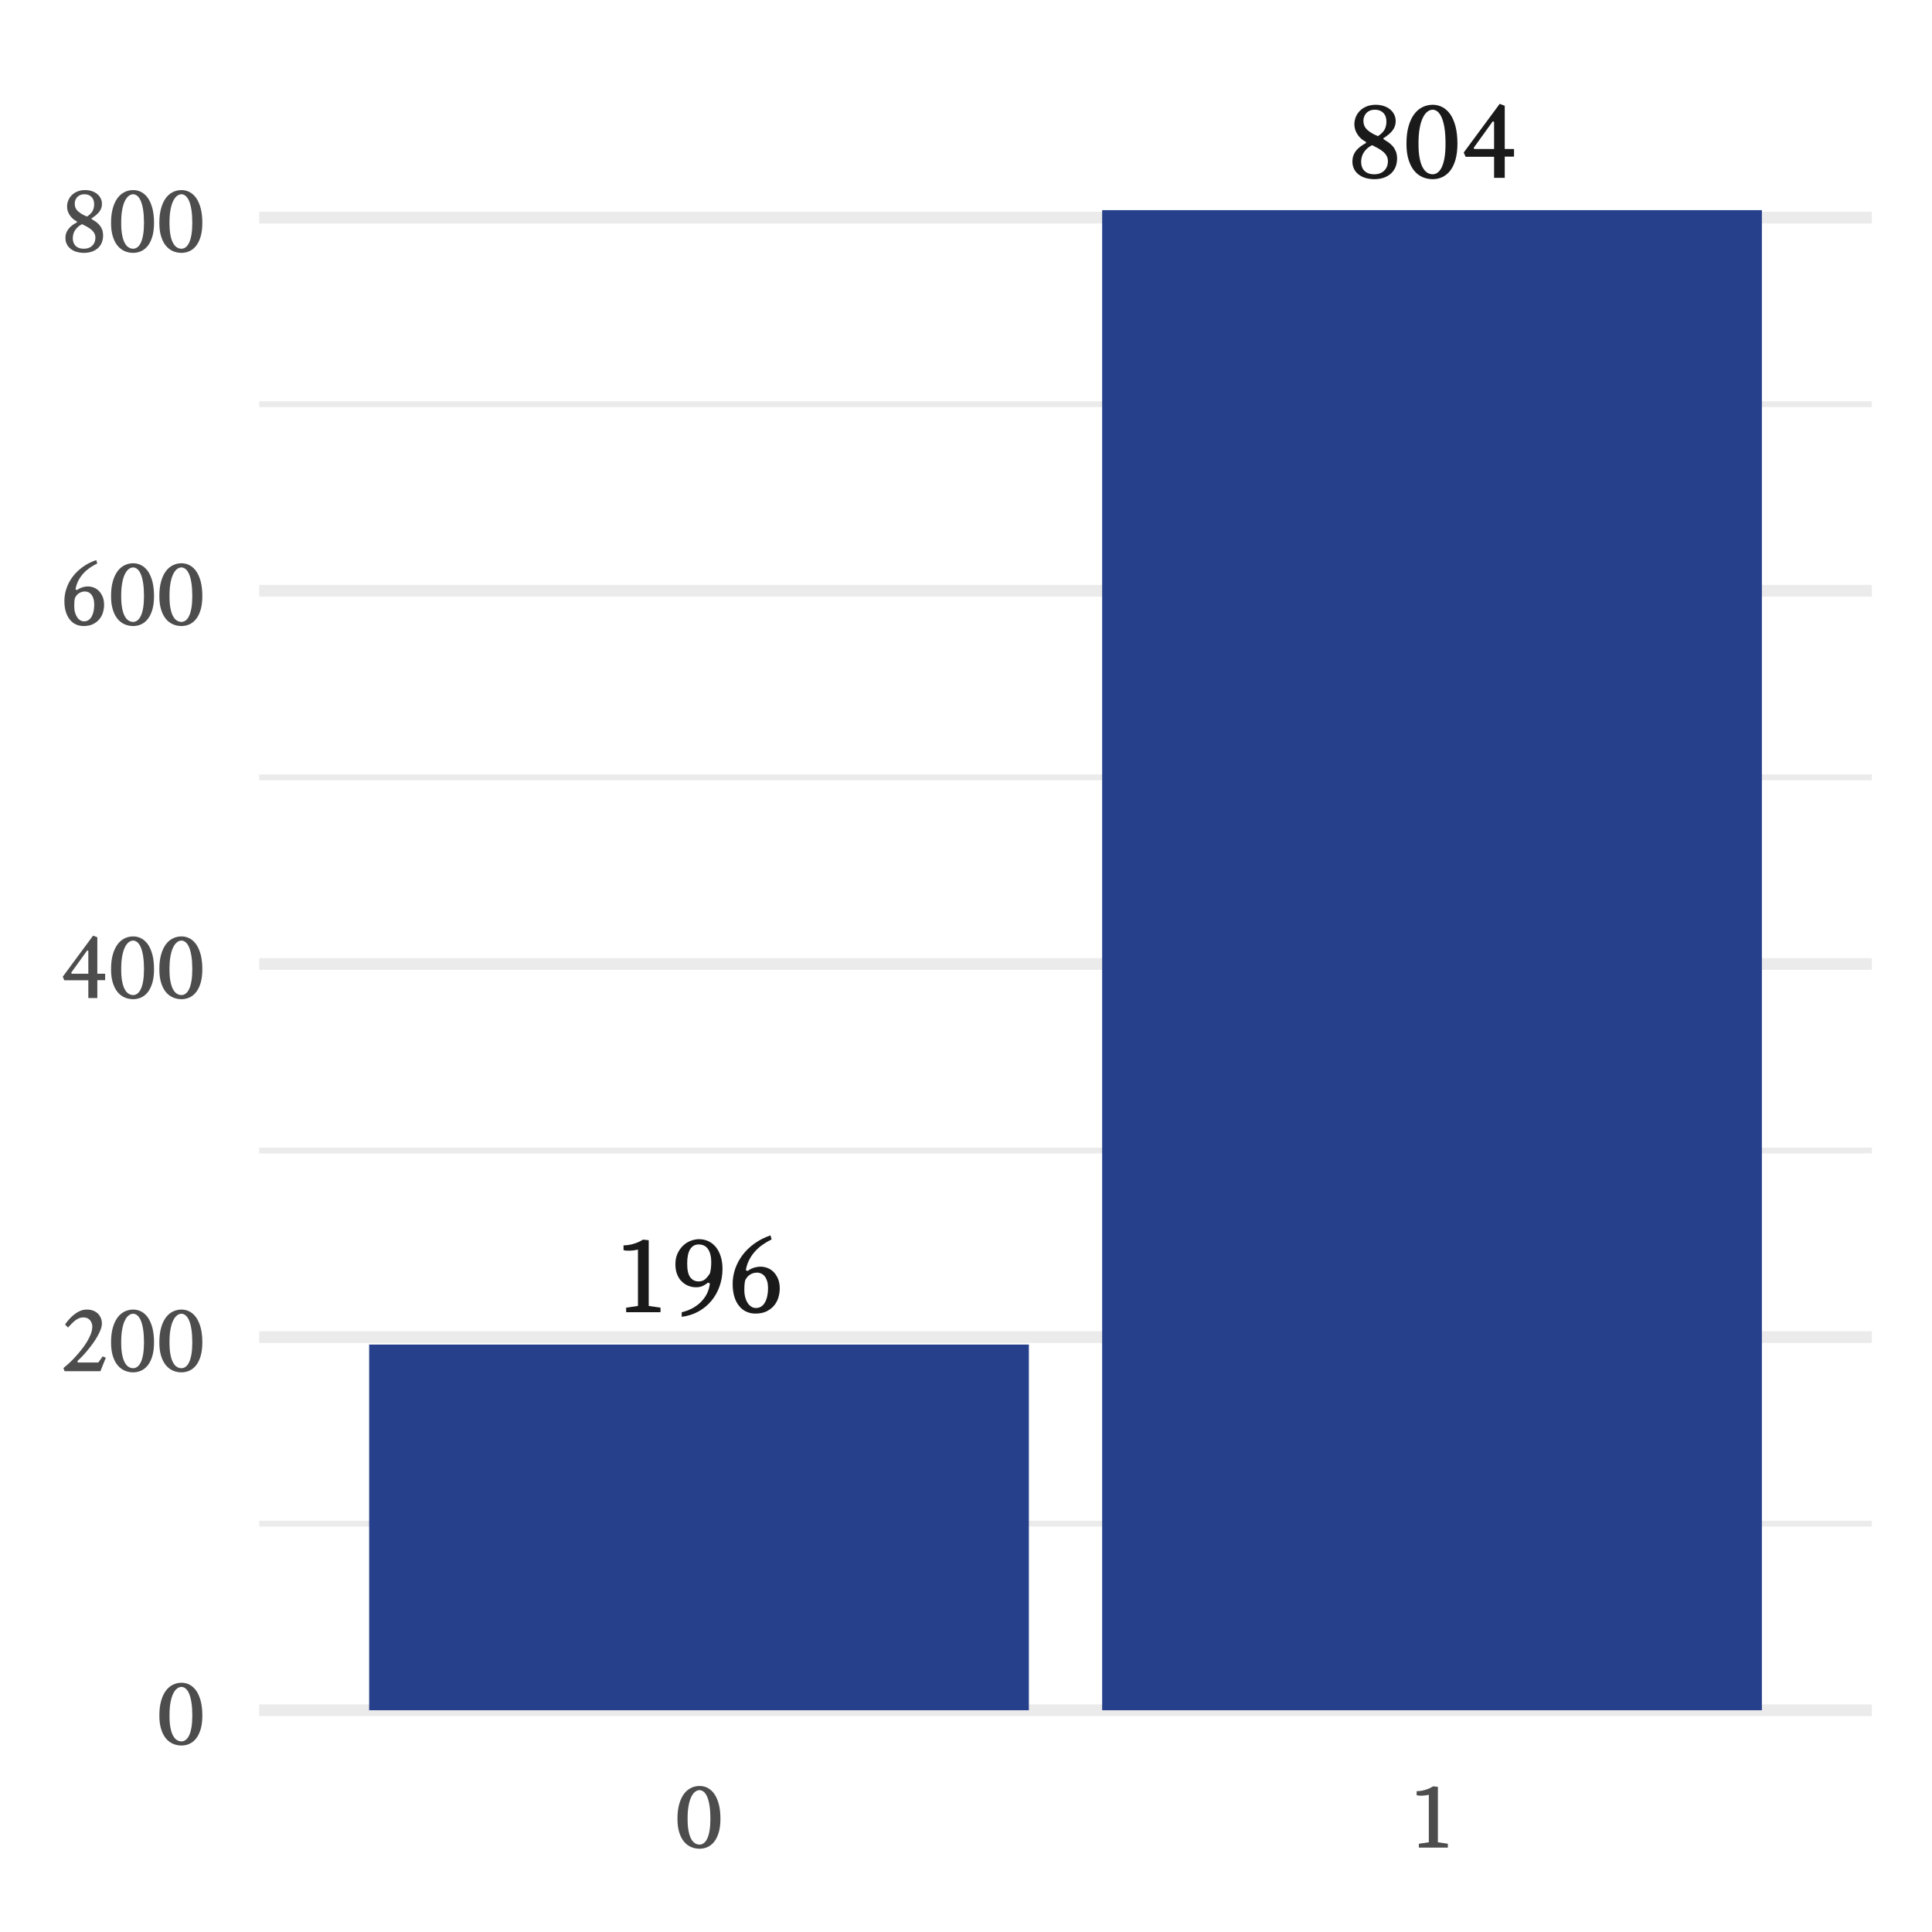 <?xml version="1.0" encoding="UTF-8"?>
<svg xmlns="http://www.w3.org/2000/svg" xmlns:xlink="http://www.w3.org/1999/xlink" width="288pt" height="288pt" viewBox="0 0 288 288" version="1.1">
<defs>
<g>
<symbol overflow="visible" id="glyph0-0">
<path style="stroke:none;" d="M 0.34 -11.949 L 8.879 -11.949 L 8.879 0 L 0.34 0 Z M 1.195 -0.855 L 8.023 -0.855 L 8.023 -11.098 L 1.195 -11.098 Z M 3.227 -2.355 C 3.223 -2.57 3.297 -2.75 3.449 -2.902 C 3.594 -3.047 3.777 -3.121 3.996 -3.125 C 4.211 -3.121 4.391 -3.047 4.539 -2.902 C 4.684 -2.75 4.758 -2.57 4.762 -2.355 C 4.758 -2.129 4.684 -1.941 4.539 -1.801 C 4.391 -1.652 4.211 -1.582 3.996 -1.586 C 3.777 -1.582 3.594 -1.652 3.449 -1.801 C 3.297 -1.941 3.223 -2.129 3.227 -2.355 Z M 3.738 -6.605 C 4.488 -6.512 5.035 -6.617 5.387 -6.922 C 5.73 -7.219 5.906 -7.609 5.906 -8.094 C 5.906 -8.453 5.789 -8.742 5.555 -8.953 C 5.32 -9.164 4.965 -9.27 4.488 -9.27 C 4.043 -9.27 3.738 -9.328 3.574 -9.449 C 3.41 -9.566 3.328 -9.711 3.328 -9.883 C 3.328 -10.051 3.391 -10.195 3.516 -10.32 C 3.641 -10.438 3.828 -10.5 4.082 -10.5 C 4.328 -10.5 4.594 -10.434 4.883 -10.301 C 5.164 -10.168 5.422 -9.98 5.648 -9.738 C 5.875 -9.492 6.066 -9.191 6.223 -8.84 C 6.375 -8.484 6.449 -8.094 6.453 -7.664 C 6.449 -7.254 6.383 -6.906 6.254 -6.621 C 6.121 -6.336 5.949 -6.105 5.734 -5.93 C 5.516 -5.754 5.277 -5.629 5.016 -5.555 C 4.754 -5.48 4.496 -5.453 4.25 -5.48 L 4.25 -4.098 L 3.738 -4.098 Z M 3.738 -6.605 "/>
</symbol>
<symbol overflow="visible" id="glyph0-1">
<path style="stroke:none;" d="M 1.555 -9.969 C 2.086 -9.977 2.598 -10.059 3.09 -10.207 C 3.574 -10.355 4.031 -10.559 4.457 -10.824 L 5.309 -10.738 L 5.309 -0.938 L 7.066 -0.684 L 7.066 0 L 1.945 0 L 1.945 -0.684 L 3.703 -0.938 L 3.703 -9.34 C 3.316 -9.246 2.926 -9.191 2.535 -9.176 C 2.141 -9.16 1.812 -9.184 1.555 -9.254 Z M 1.555 -9.969 "/>
</symbol>
<symbol overflow="visible" id="glyph0-2">
<path style="stroke:none;" d="M 5.617 -4.422 C 5.398 -4.238 5.145 -4.074 4.855 -3.934 C 4.562 -3.789 4.219 -3.719 3.824 -3.723 C 3.422 -3.719 3.039 -3.793 2.68 -3.941 C 2.312 -4.086 1.984 -4.301 1.695 -4.59 C 1.402 -4.871 1.172 -5.23 1.004 -5.66 C 0.832 -6.086 0.75 -6.582 0.75 -7.152 C 0.75 -7.766 0.855 -8.305 1.074 -8.766 C 1.285 -9.227 1.562 -9.613 1.902 -9.934 C 2.234 -10.25 2.613 -10.492 3.039 -10.652 C 3.457 -10.809 3.871 -10.887 4.285 -10.891 C 4.793 -10.887 5.262 -10.785 5.691 -10.582 C 6.113 -10.379 6.48 -10.086 6.793 -9.703 C 7.098 -9.32 7.34 -8.852 7.512 -8.305 C 7.684 -7.75 7.77 -7.133 7.77 -6.453 C 7.77 -5.551 7.625 -4.695 7.34 -3.883 C 7.055 -3.066 6.648 -2.34 6.121 -1.707 C 5.59 -1.066 4.949 -0.539 4.199 -0.117 C 3.445 0.301 2.609 0.566 1.691 0.684 L 1.691 0 C 2.199 -0.113 2.691 -0.293 3.172 -0.539 C 3.648 -0.781 4.078 -1.082 4.461 -1.441 C 4.84 -1.801 5.156 -2.215 5.41 -2.688 C 5.66 -3.16 5.82 -3.691 5.891 -4.285 Z M 5.906 -5.82 C 5.961 -6.031 6.004 -6.273 6.043 -6.547 C 6.074 -6.812 6.094 -7.141 6.094 -7.527 C 6.094 -8.289 5.938 -8.91 5.633 -9.387 C 5.32 -9.863 4.848 -10.102 4.215 -10.105 C 3.668 -10.102 3.25 -9.867 2.953 -9.398 C 2.656 -8.926 2.508 -8.211 2.508 -7.254 C 2.508 -6.277 2.664 -5.59 2.977 -5.191 C 3.289 -4.793 3.699 -4.594 4.215 -4.594 C 4.609 -4.594 4.934 -4.703 5.188 -4.926 C 5.438 -5.145 5.68 -5.441 5.906 -5.82 Z M 5.906 -5.82 "/>
</symbol>
<symbol overflow="visible" id="glyph0-3">
<path style="stroke:none;" d="M 2.988 -6.145 C 3.203 -6.324 3.48 -6.477 3.824 -6.605 C 4.164 -6.727 4.539 -6.789 4.949 -6.793 C 5.254 -6.789 5.574 -6.73 5.906 -6.613 C 6.234 -6.492 6.535 -6.301 6.812 -6.043 C 7.082 -5.777 7.309 -5.441 7.496 -5.027 C 7.676 -4.613 7.77 -4.113 7.77 -3.535 C 7.77 -3.109 7.703 -2.676 7.578 -2.234 C 7.449 -1.789 7.242 -1.391 6.953 -1.031 C 6.66 -0.672 6.285 -0.375 5.828 -0.145 C 5.363 0.086 4.805 0.199 4.148 0.203 C 3.668 0.199 3.219 0.109 2.805 -0.078 C 2.387 -0.262 2.027 -0.543 1.723 -0.922 C 1.414 -1.293 1.172 -1.758 1.004 -2.312 C 0.832 -2.863 0.75 -3.504 0.75 -4.234 C 0.75 -4.996 0.875 -5.746 1.133 -6.488 C 1.387 -7.223 1.758 -7.91 2.242 -8.551 C 2.723 -9.184 3.316 -9.754 4.02 -10.258 C 4.719 -10.758 5.508 -11.156 6.387 -11.457 L 6.555 -10.859 C 6.086 -10.625 5.645 -10.367 5.23 -10.078 C 4.812 -9.789 4.434 -9.457 4.098 -9.082 C 3.754 -8.707 3.465 -8.289 3.227 -7.828 C 2.984 -7.367 2.812 -6.852 2.715 -6.281 Z M 2.613 -4.746 C 2.566 -4.551 2.531 -4.324 2.516 -4.07 C 2.496 -3.812 2.488 -3.566 2.492 -3.328 C 2.488 -2.918 2.535 -2.547 2.629 -2.219 C 2.719 -1.887 2.84 -1.605 2.996 -1.371 C 3.145 -1.137 3.328 -0.953 3.543 -0.828 C 3.75 -0.695 3.973 -0.633 4.215 -0.633 C 4.793 -0.633 5.242 -0.902 5.555 -1.449 C 5.867 -1.992 6.023 -2.711 6.027 -3.602 C 6.023 -3.996 5.977 -4.34 5.891 -4.633 C 5.797 -4.922 5.68 -5.16 5.531 -5.352 C 5.383 -5.535 5.207 -5.676 5.008 -5.77 C 4.809 -5.859 4.602 -5.906 4.387 -5.906 C 4.02 -5.906 3.68 -5.812 3.371 -5.625 C 3.055 -5.438 2.805 -5.145 2.613 -4.746 Z M 2.613 -4.746 "/>
</symbol>
<symbol overflow="visible" id="glyph0-4">
<path style="stroke:none;" d="M 0.938 -2.406 C 0.938 -2.777 0.992 -3.105 1.109 -3.387 C 1.219 -3.668 1.375 -3.918 1.57 -4.141 C 1.762 -4.359 1.977 -4.555 2.219 -4.727 C 2.457 -4.895 2.707 -5.051 2.969 -5.191 L 2.969 -5.344 C 2.422 -5.625 1.996 -6 1.691 -6.477 C 1.383 -6.945 1.23 -7.445 1.23 -7.973 C 1.23 -8.344 1.301 -8.707 1.441 -9.062 C 1.582 -9.414 1.789 -9.727 2.066 -10.004 C 2.336 -10.273 2.672 -10.492 3.074 -10.652 C 3.469 -10.809 3.918 -10.887 4.422 -10.891 C 4.84 -10.887 5.23 -10.828 5.598 -10.711 C 5.957 -10.594 6.273 -10.426 6.547 -10.207 C 6.812 -9.988 7.02 -9.727 7.168 -9.43 C 7.312 -9.125 7.387 -8.801 7.391 -8.449 C 7.387 -7.938 7.238 -7.48 6.938 -7.086 C 6.637 -6.684 6.18 -6.293 5.566 -5.906 L 5.566 -5.77 C 5.824 -5.617 6.074 -5.453 6.324 -5.281 C 6.566 -5.102 6.785 -4.902 6.973 -4.684 C 7.16 -4.457 7.309 -4.199 7.426 -3.906 C 7.535 -3.609 7.594 -3.27 7.598 -2.887 C 7.594 -2.406 7.512 -1.977 7.355 -1.594 C 7.191 -1.211 6.961 -0.887 6.664 -0.621 C 6.359 -0.355 6.004 -0.148 5.59 -0.008 C 5.176 0.133 4.711 0.199 4.199 0.203 C 3.73 0.199 3.297 0.141 2.902 0.023 C 2.5 -0.094 2.156 -0.266 1.867 -0.492 C 1.574 -0.719 1.348 -0.992 1.184 -1.32 C 1.02 -1.641 0.938 -2.004 0.938 -2.406 Z M 2.238 -2.371 C 2.238 -2.117 2.273 -1.883 2.348 -1.664 C 2.418 -1.441 2.535 -1.242 2.695 -1.074 C 2.855 -0.902 3.059 -0.77 3.312 -0.672 C 3.559 -0.574 3.855 -0.527 4.199 -0.527 C 4.812 -0.527 5.305 -0.707 5.676 -1.066 C 6.043 -1.426 6.227 -1.895 6.23 -2.477 C 6.227 -2.758 6.168 -3.012 6.051 -3.242 C 5.93 -3.469 5.762 -3.68 5.547 -3.867 C 5.328 -4.055 5.078 -4.227 4.797 -4.387 C 4.512 -4.543 4.203 -4.703 3.875 -4.867 C 3.395 -4.637 3.004 -4.309 2.699 -3.883 C 2.391 -3.453 2.238 -2.949 2.238 -2.371 Z M 2.578 -8.52 C 2.578 -7.949 2.777 -7.484 3.176 -7.133 C 3.574 -6.777 4.098 -6.473 4.746 -6.215 C 5.199 -6.508 5.523 -6.824 5.719 -7.168 C 5.91 -7.508 6.004 -7.918 6.008 -8.398 C 6.004 -8.941 5.848 -9.371 5.539 -9.688 C 5.223 -9.996 4.812 -10.152 4.301 -10.156 C 4.016 -10.152 3.766 -10.109 3.551 -10.02 C 3.332 -9.926 3.152 -9.801 3.012 -9.652 C 2.871 -9.496 2.762 -9.32 2.688 -9.121 C 2.613 -8.922 2.578 -8.723 2.578 -8.52 Z M 2.578 -8.52 "/>
</symbol>
<symbol overflow="visible" id="glyph0-5">
<path style="stroke:none;" d="M 0.461 -5.086 C 0.457 -6.078 0.559 -6.938 0.766 -7.664 C 0.969 -8.391 1.246 -8.992 1.602 -9.473 C 1.953 -9.949 2.371 -10.305 2.848 -10.539 C 3.324 -10.77 3.832 -10.887 4.371 -10.891 C 4.895 -10.887 5.379 -10.766 5.828 -10.531 C 6.277 -10.289 6.668 -9.934 7 -9.457 C 7.328 -8.98 7.586 -8.375 7.777 -7.648 C 7.961 -6.914 8.055 -6.062 8.059 -5.086 C 8.055 -4.188 7.961 -3.402 7.777 -2.738 C 7.586 -2.07 7.328 -1.523 7 -1.094 C 6.668 -0.66 6.277 -0.336 5.828 -0.121 C 5.379 0.094 4.895 0.199 4.371 0.203 C 3.832 0.199 3.324 0.098 2.848 -0.109 C 2.371 -0.316 1.953 -0.637 1.602 -1.074 C 1.246 -1.504 0.969 -2.055 0.766 -2.723 C 0.559 -3.387 0.457 -4.176 0.461 -5.086 Z M 2.254 -5.105 C 2.25 -4.246 2.305 -3.527 2.422 -2.945 C 2.531 -2.355 2.688 -1.883 2.891 -1.527 C 3.086 -1.164 3.316 -0.906 3.574 -0.758 C 3.832 -0.602 4.098 -0.527 4.371 -0.527 C 4.621 -0.527 4.859 -0.609 5.094 -0.773 C 5.324 -0.938 5.531 -1.199 5.711 -1.562 C 5.887 -1.918 6.027 -2.387 6.129 -2.969 C 6.23 -3.547 6.281 -4.258 6.281 -5.105 C 6.281 -6.012 6.23 -6.785 6.129 -7.426 C 6.027 -8.059 5.887 -8.582 5.711 -8.988 C 5.531 -9.391 5.324 -9.684 5.094 -9.875 C 4.859 -10.059 4.621 -10.152 4.371 -10.156 C 4.098 -10.152 3.832 -10.055 3.574 -9.855 C 3.316 -9.656 3.086 -9.348 2.891 -8.934 C 2.688 -8.516 2.531 -7.988 2.422 -7.355 C 2.305 -6.715 2.25 -5.965 2.254 -5.105 Z M 2.254 -5.105 "/>
</symbol>
<symbol overflow="visible" id="glyph0-6">
<path style="stroke:none;" d="M 6.574 -10.738 L 6.574 -4.301 L 7.957 -4.301 L 7.957 -3.16 L 6.574 -3.16 L 6.574 0 L 4.984 0 L 4.984 -3.141 L 0.734 -3.141 L 0.461 -3.773 L 5.82 -11.027 Z M 4.797 -8.434 L 1.945 -4.473 L 2.031 -4.301 L 4.984 -4.301 L 4.984 -8.332 Z M 4.797 -8.434 "/>
</symbol>
<symbol overflow="visible" id="glyph1-0">
<path style="stroke:none;" d="M 0.289 -10.078 L 7.488 -10.078 L 7.488 0 L 0.289 0 Z M 1.008 -0.719 L 6.77 -0.719 L 6.77 -9.359 L 1.008 -9.359 Z M 2.723 -1.988 C 2.719 -2.168 2.781 -2.324 2.91 -2.449 C 3.031 -2.574 3.184 -2.637 3.371 -2.637 C 3.551 -2.637 3.707 -2.574 3.832 -2.449 C 3.957 -2.324 4.02 -2.168 4.02 -1.988 C 4.02 -1.793 3.957 -1.637 3.832 -1.52 C 3.707 -1.395 3.551 -1.336 3.371 -1.34 C 3.184 -1.336 3.031 -1.395 2.91 -1.52 C 2.781 -1.637 2.719 -1.793 2.723 -1.988 Z M 3.152 -5.574 C 3.785 -5.492 4.246 -5.582 4.543 -5.84 C 4.832 -6.094 4.98 -6.422 4.98 -6.824 C 4.98 -7.129 4.879 -7.371 4.684 -7.551 C 4.484 -7.727 4.188 -7.816 3.789 -7.82 C 3.41 -7.816 3.152 -7.867 3.016 -7.969 C 2.875 -8.07 2.805 -8.191 2.809 -8.336 C 2.805 -8.48 2.859 -8.602 2.965 -8.703 C 3.07 -8.801 3.227 -8.852 3.441 -8.855 C 3.648 -8.852 3.875 -8.797 4.117 -8.688 C 4.355 -8.574 4.57 -8.418 4.766 -8.215 C 4.953 -8.008 5.113 -7.754 5.246 -7.457 C 5.371 -7.156 5.438 -6.824 5.441 -6.465 C 5.438 -6.113 5.383 -5.82 5.277 -5.586 C 5.164 -5.344 5.02 -5.152 4.84 -5.004 C 4.656 -4.855 4.453 -4.75 4.234 -4.688 C 4.012 -4.625 3.797 -4.602 3.586 -4.621 L 3.586 -3.457 L 3.152 -3.457 Z M 3.152 -5.574 "/>
</symbol>
<symbol overflow="visible" id="glyph1-1">
<path style="stroke:none;" d="M 0.391 -4.293 C 0.387 -5.125 0.473 -5.848 0.648 -6.465 C 0.816 -7.074 1.051 -7.586 1.352 -7.992 C 1.648 -8.395 2 -8.691 2.402 -8.891 C 2.805 -9.086 3.23 -9.188 3.688 -9.188 C 4.125 -9.188 4.535 -9.086 4.918 -8.883 C 5.293 -8.68 5.621 -8.375 5.902 -7.977 C 6.176 -7.57 6.395 -7.062 6.559 -6.449 C 6.715 -5.836 6.797 -5.117 6.797 -4.293 C 6.797 -3.531 6.715 -2.871 6.559 -2.309 C 6.395 -1.746 6.176 -1.281 5.902 -0.922 C 5.621 -0.555 5.293 -0.281 4.918 -0.102 C 4.535 0.082 4.125 0.168 3.688 0.172 C 3.23 0.168 2.805 0.082 2.402 -0.094 C 2 -0.27 1.648 -0.539 1.352 -0.906 C 1.051 -1.27 0.816 -1.734 0.648 -2.297 C 0.473 -2.859 0.387 -3.523 0.391 -4.293 Z M 1.902 -4.305 C 1.898 -3.582 1.945 -2.977 2.043 -2.484 C 2.137 -1.988 2.27 -1.59 2.438 -1.289 C 2.605 -0.984 2.797 -0.766 3.016 -0.641 C 3.23 -0.508 3.453 -0.445 3.688 -0.445 C 3.895 -0.445 4.098 -0.512 4.297 -0.652 C 4.492 -0.789 4.668 -1.012 4.816 -1.316 C 4.965 -1.617 5.082 -2.012 5.168 -2.504 C 5.254 -2.988 5.297 -3.59 5.301 -4.305 C 5.297 -5.07 5.254 -5.723 5.168 -6.262 C 5.082 -6.797 4.965 -7.238 4.816 -7.582 C 4.668 -7.922 4.492 -8.168 4.297 -8.328 C 4.098 -8.484 3.895 -8.566 3.688 -8.566 C 3.453 -8.566 3.23 -8.48 3.016 -8.312 C 2.797 -8.145 2.605 -7.887 2.438 -7.535 C 2.27 -7.184 2.137 -6.738 2.043 -6.203 C 1.945 -5.664 1.898 -5.031 1.902 -4.305 Z M 1.902 -4.305 "/>
</symbol>
<symbol overflow="visible" id="glyph1-2">
<path style="stroke:none;" d="M 4.797 -6.652 C 4.793 -7.012 4.676 -7.332 4.449 -7.609 C 4.215 -7.879 3.891 -8.016 3.469 -8.02 C 3.258 -8.016 3.059 -7.98 2.879 -7.918 C 2.691 -7.848 2.512 -7.75 2.332 -7.625 C 2.148 -7.492 1.961 -7.336 1.777 -7.148 C 1.586 -6.961 1.383 -6.746 1.168 -6.508 L 0.734 -6.969 C 0.883 -7.188 1.07 -7.43 1.297 -7.688 C 1.516 -7.945 1.766 -8.184 2.039 -8.41 C 2.312 -8.629 2.609 -8.816 2.938 -8.965 C 3.258 -9.113 3.609 -9.188 3.988 -9.188 C 4.352 -9.188 4.672 -9.129 4.953 -9.02 C 5.227 -8.906 5.461 -8.758 5.652 -8.566 C 5.836 -8.375 5.977 -8.152 6.078 -7.906 C 6.172 -7.652 6.223 -7.383 6.223 -7.098 C 6.223 -6.816 6.16 -6.516 6.035 -6.191 C 5.91 -5.863 5.746 -5.523 5.543 -5.168 C 5.34 -4.812 5.109 -4.457 4.852 -4.102 C 4.594 -3.746 4.328 -3.406 4.059 -3.082 C 3.789 -2.754 3.523 -2.453 3.262 -2.18 C 2.996 -1.906 2.762 -1.676 2.562 -1.496 L 2.648 -1.297 L 5.688 -1.297 L 6.336 -2.203 L 6.812 -2.016 L 6.004 0 L 0.664 0 L 0.488 -0.461 C 0.723 -0.652 1 -0.891 1.316 -1.18 C 1.625 -1.465 1.938 -1.781 2.258 -2.129 C 2.57 -2.473 2.883 -2.84 3.188 -3.223 C 3.492 -3.605 3.762 -3.992 4.004 -4.391 C 4.238 -4.781 4.43 -5.172 4.578 -5.555 C 4.719 -5.938 4.793 -6.301 4.797 -6.652 Z M 4.797 -6.652 "/>
</symbol>
<symbol overflow="visible" id="glyph1-3">
<path style="stroke:none;" d="M 5.543 -9.059 L 5.543 -3.629 L 6.711 -3.629 L 6.711 -2.664 L 5.543 -2.664 L 5.543 0 L 4.203 0 L 4.203 -2.648 L 0.621 -2.648 L 0.391 -3.184 L 4.91 -9.301 Z M 4.047 -7.113 L 1.641 -3.773 L 1.715 -3.629 L 4.203 -3.629 L 4.203 -7.027 Z M 4.047 -7.113 "/>
</symbol>
<symbol overflow="visible" id="glyph1-4">
<path style="stroke:none;" d="M 2.52 -5.184 C 2.699 -5.336 2.934 -5.465 3.223 -5.57 C 3.512 -5.676 3.828 -5.73 4.176 -5.73 C 4.434 -5.73 4.703 -5.68 4.98 -5.578 C 5.258 -5.477 5.512 -5.316 5.742 -5.098 C 5.973 -4.875 6.164 -4.586 6.32 -4.238 C 6.473 -3.887 6.551 -3.469 6.551 -2.98 C 6.551 -2.625 6.496 -2.262 6.391 -1.887 C 6.285 -1.512 6.109 -1.172 5.867 -0.871 C 5.617 -0.566 5.301 -0.316 4.918 -0.121 C 4.527 0.074 4.055 0.168 3.5 0.172 C 3.094 0.168 2.719 0.094 2.367 -0.062 C 2.016 -0.219 1.711 -0.457 1.453 -0.777 C 1.195 -1.094 0.992 -1.484 0.848 -1.949 C 0.703 -2.414 0.633 -2.953 0.633 -3.57 C 0.633 -4.211 0.738 -4.844 0.957 -5.469 C 1.168 -6.09 1.48 -6.672 1.891 -7.211 C 2.297 -7.746 2.797 -8.227 3.391 -8.652 C 3.98 -9.074 4.645 -9.41 5.387 -9.664 L 5.531 -9.16 C 5.133 -8.965 4.758 -8.746 4.41 -8.504 C 4.059 -8.254 3.738 -7.973 3.453 -7.66 C 3.164 -7.34 2.922 -6.988 2.719 -6.602 C 2.516 -6.211 2.371 -5.777 2.289 -5.301 Z M 2.203 -4.004 C 2.164 -3.836 2.137 -3.648 2.121 -3.434 C 2.105 -3.215 2.098 -3.004 2.102 -2.809 C 2.098 -2.457 2.137 -2.145 2.215 -1.871 C 2.293 -1.59 2.395 -1.352 2.527 -1.156 C 2.652 -0.957 2.809 -0.805 2.988 -0.695 C 3.164 -0.582 3.352 -0.527 3.559 -0.531 C 4.043 -0.527 4.422 -0.758 4.688 -1.223 C 4.949 -1.68 5.078 -2.285 5.082 -3.039 C 5.078 -3.371 5.039 -3.66 4.965 -3.91 C 4.887 -4.152 4.789 -4.355 4.664 -4.516 C 4.539 -4.672 4.391 -4.789 4.223 -4.867 C 4.055 -4.941 3.879 -4.98 3.699 -4.98 C 3.387 -4.98 3.102 -4.898 2.844 -4.742 C 2.578 -4.582 2.367 -4.336 2.203 -4.004 Z M 2.203 -4.004 "/>
</symbol>
<symbol overflow="visible" id="glyph1-5">
<path style="stroke:none;" d="M 0.793 -2.031 C 0.789 -2.344 0.836 -2.617 0.934 -2.855 C 1.027 -3.09 1.16 -3.305 1.324 -3.492 C 1.488 -3.68 1.668 -3.844 1.871 -3.988 C 2.07 -4.129 2.281 -4.258 2.504 -4.379 L 2.504 -4.508 C 2.039 -4.742 1.68 -5.062 1.422 -5.465 C 1.16 -5.859 1.031 -6.281 1.035 -6.727 C 1.031 -7.039 1.09 -7.344 1.215 -7.645 C 1.332 -7.941 1.508 -8.207 1.742 -8.438 C 1.969 -8.668 2.254 -8.848 2.594 -8.984 C 2.926 -9.117 3.305 -9.188 3.73 -9.188 C 4.082 -9.188 4.414 -9.137 4.723 -9.035 C 5.027 -8.934 5.293 -8.789 5.52 -8.609 C 5.746 -8.422 5.922 -8.203 6.047 -7.953 C 6.172 -7.695 6.234 -7.422 6.234 -7.129 C 6.234 -6.695 6.105 -6.312 5.852 -5.977 C 5.598 -5.641 5.211 -5.309 4.695 -4.98 L 4.695 -4.867 C 4.914 -4.738 5.129 -4.602 5.336 -4.457 C 5.539 -4.305 5.723 -4.137 5.883 -3.953 C 6.039 -3.762 6.164 -3.543 6.262 -3.297 C 6.355 -3.043 6.402 -2.754 6.406 -2.434 C 6.402 -2.027 6.336 -1.664 6.203 -1.344 C 6.066 -1.02 5.871 -0.746 5.621 -0.523 C 5.363 -0.297 5.062 -0.125 4.715 -0.008 C 4.363 0.113 3.973 0.168 3.543 0.172 C 3.148 0.168 2.785 0.117 2.449 0.02 C 2.113 -0.082 1.82 -0.223 1.578 -0.418 C 1.328 -0.605 1.137 -0.84 1 -1.117 C 0.859 -1.387 0.789 -1.691 0.793 -2.031 Z M 1.887 -2 C 1.887 -1.785 1.918 -1.586 1.98 -1.402 C 2.043 -1.215 2.141 -1.051 2.273 -0.906 C 2.406 -0.762 2.578 -0.648 2.793 -0.566 C 3 -0.484 3.25 -0.445 3.543 -0.445 C 4.059 -0.445 4.473 -0.594 4.789 -0.898 C 5.098 -1.199 5.254 -1.598 5.258 -2.09 C 5.254 -2.328 5.203 -2.543 5.105 -2.734 C 5 -2.926 4.859 -3.102 4.68 -3.262 C 4.496 -3.418 4.285 -3.562 4.047 -3.699 C 3.805 -3.832 3.547 -3.969 3.27 -4.105 C 2.863 -3.91 2.531 -3.633 2.273 -3.273 C 2.016 -2.91 1.887 -2.484 1.887 -2 Z M 2.176 -7.188 C 2.172 -6.703 2.34 -6.312 2.68 -6.02 C 3.012 -5.719 3.453 -5.461 4.004 -5.242 C 4.383 -5.488 4.656 -5.758 4.824 -6.047 C 4.984 -6.336 5.066 -6.68 5.07 -7.086 C 5.066 -7.543 4.934 -7.906 4.672 -8.172 C 4.406 -8.434 4.059 -8.566 3.629 -8.566 C 3.387 -8.566 3.176 -8.527 2.996 -8.449 C 2.809 -8.371 2.66 -8.266 2.543 -8.141 C 2.422 -8.008 2.328 -7.859 2.27 -7.695 C 2.203 -7.523 2.172 -7.355 2.176 -7.188 Z M 2.176 -7.188 "/>
</symbol>
<symbol overflow="visible" id="glyph1-6">
<path style="stroke:none;" d="M 1.309 -8.41 C 1.758 -8.418 2.191 -8.484 2.605 -8.609 C 3.016 -8.73 3.398 -8.906 3.758 -9.129 L 4.477 -9.059 L 4.477 -0.793 L 5.961 -0.574 L 5.961 0 L 1.641 0 L 1.641 -0.574 L 3.125 -0.793 L 3.125 -7.875 C 2.797 -7.797 2.469 -7.75 2.137 -7.738 C 1.805 -7.723 1.527 -7.746 1.309 -7.805 Z M 1.309 -8.41 "/>
</symbol>
</g>
<clipPath id="clip1">
  <path d="M 38.637 226 L 279.035 226 L 279.035 228 L 38.637 228 Z M 38.637 226 "/>
</clipPath>
<clipPath id="clip2">
  <path d="M 38.637 171 L 279.035 171 L 279.035 172 L 38.637 172 Z M 38.637 171 "/>
</clipPath>
<clipPath id="clip3">
  <path d="M 38.637 115 L 279.035 115 L 279.035 117 L 38.637 117 Z M 38.637 115 "/>
</clipPath>
<clipPath id="clip4">
  <path d="M 38.637 59 L 279.035 59 L 279.035 61 L 38.637 61 Z M 38.637 59 "/>
</clipPath>
<clipPath id="clip5">
  <path d="M 38.637 254 L 279.035 254 L 279.035 256 L 38.637 256 Z M 38.637 254 "/>
</clipPath>
<clipPath id="clip6">
  <path d="M 38.637 198 L 279.035 198 L 279.035 201 L 38.637 201 Z M 38.637 198 "/>
</clipPath>
<clipPath id="clip7">
  <path d="M 38.637 142 L 279.035 142 L 279.035 145 L 38.637 145 Z M 38.637 142 "/>
</clipPath>
<clipPath id="clip8">
  <path d="M 38.637 87 L 279.035 87 L 279.035 89 L 38.637 89 Z M 38.637 87 "/>
</clipPath>
<clipPath id="clip9">
  <path d="M 38.637 31 L 279.035 31 L 279.035 34 L 38.637 34 Z M 38.637 31 "/>
</clipPath>
</defs>
<g id="surface204">
<rect x="0" y="0" width="288" height="288" style="fill:rgb(100%,100%,100%);fill-opacity:1;stroke:none;"/>
<g clip-path="url(#clip1)" clip-rule="nonzero">
<path style="fill:none;stroke-width:0.873;stroke-linecap:butt;stroke-linejoin:round;stroke:rgb(92.157%,92.157%,92.157%);stroke-opacity:1;stroke-miterlimit:10;" d="M 38.637 227.133 L 279.035 227.133 "/>
</g>
<g clip-path="url(#clip2)" clip-rule="nonzero">
<path style="fill:none;stroke-width:0.873;stroke-linecap:butt;stroke-linejoin:round;stroke:rgb(92.157%,92.157%,92.157%);stroke-opacity:1;stroke-miterlimit:10;" d="M 38.637 171.508 L 279.035 171.508 "/>
</g>
<g clip-path="url(#clip3)" clip-rule="nonzero">
<path style="fill:none;stroke-width:0.873;stroke-linecap:butt;stroke-linejoin:round;stroke:rgb(92.157%,92.157%,92.157%);stroke-opacity:1;stroke-miterlimit:10;" d="M 38.637 115.879 L 279.035 115.879 "/>
</g>
<g clip-path="url(#clip4)" clip-rule="nonzero">
<path style="fill:none;stroke-width:0.873;stroke-linecap:butt;stroke-linejoin:round;stroke:rgb(92.157%,92.157%,92.157%);stroke-opacity:1;stroke-miterlimit:10;" d="M 38.637 60.254 L 279.035 60.254 "/>
</g>
<g clip-path="url(#clip5)" clip-rule="nonzero">
<path style="fill:none;stroke-width:1.746;stroke-linecap:butt;stroke-linejoin:round;stroke:rgb(92.157%,92.157%,92.157%);stroke-opacity:1;stroke-miterlimit:10;" d="M 38.637 254.945 L 279.035 254.945 "/>
</g>
<g clip-path="url(#clip6)" clip-rule="nonzero">
<path style="fill:none;stroke-width:1.746;stroke-linecap:butt;stroke-linejoin:round;stroke:rgb(92.157%,92.157%,92.157%);stroke-opacity:1;stroke-miterlimit:10;" d="M 38.637 199.32 L 279.035 199.32 "/>
</g>
<g clip-path="url(#clip7)" clip-rule="nonzero">
<path style="fill:none;stroke-width:1.746;stroke-linecap:butt;stroke-linejoin:round;stroke:rgb(92.157%,92.157%,92.157%);stroke-opacity:1;stroke-miterlimit:10;" d="M 38.637 143.695 L 279.035 143.695 "/>
</g>
<g clip-path="url(#clip8)" clip-rule="nonzero">
<path style="fill:none;stroke-width:1.746;stroke-linecap:butt;stroke-linejoin:round;stroke:rgb(92.157%,92.157%,92.157%);stroke-opacity:1;stroke-miterlimit:10;" d="M 38.637 88.066 L 279.035 88.066 "/>
</g>
<g clip-path="url(#clip9)" clip-rule="nonzero">
<path style="fill:none;stroke-width:1.746;stroke-linecap:butt;stroke-linejoin:round;stroke:rgb(92.157%,92.157%,92.157%);stroke-opacity:1;stroke-miterlimit:10;" d="M 38.637 32.441 L 279.035 32.441 "/>
</g>
<path style=" stroke:none;fill-rule:nonzero;fill:rgb(15.294%,25.098%,54.51%);fill-opacity:1;" d="M 55.027 254.945 L 153.371 254.945 L 153.371 200.43 L 55.027 200.43 Z M 55.027 254.945 "/>
<path style=" stroke:none;fill-rule:nonzero;fill:rgb(15.294%,25.098%,54.51%);fill-opacity:1;" d="M 164.297 254.945 L 262.641 254.945 L 262.641 31.328 L 164.297 31.328 Z M 164.297 254.945 "/>
<g style="fill:rgb(10.196%,10.196%,10.196%);fill-opacity:1;">
  <use xlink:href="#glyph0-1" x="91.395" y="195.613"/>
  <use xlink:href="#glyph0-2" x="99.93" y="195.613"/>
  <use xlink:href="#glyph0-3" x="108.466" y="195.613"/>
</g>
<g style="fill:rgb(10.196%,10.196%,10.196%);fill-opacity:1;">
  <use xlink:href="#glyph0-4" x="200.664" y="26.508"/>
  <use xlink:href="#glyph0-5" x="209.2" y="26.508"/>
  <use xlink:href="#glyph0-6" x="217.736" y="26.508"/>
</g>
<g style="fill:rgb(30.196%,30.196%,30.196%);fill-opacity:1;">
  <use xlink:href="#glyph1-1" x="23.367" y="260.031"/>
</g>
<g style="fill:rgb(30.196%,30.196%,30.196%);fill-opacity:1;">
  <use xlink:href="#glyph1-2" x="8.965" y="204.402"/>
  <use xlink:href="#glyph1-1" x="16.165" y="204.402"/>
  <use xlink:href="#glyph1-1" x="23.365" y="204.402"/>
</g>
<g style="fill:rgb(30.196%,30.196%,30.196%);fill-opacity:1;">
  <use xlink:href="#glyph1-3" x="8.965" y="148.777"/>
  <use xlink:href="#glyph1-1" x="16.165" y="148.777"/>
  <use xlink:href="#glyph1-1" x="23.365" y="148.777"/>
</g>
<g style="fill:rgb(30.196%,30.196%,30.196%);fill-opacity:1;">
  <use xlink:href="#glyph1-4" x="8.965" y="93.152"/>
  <use xlink:href="#glyph1-1" x="16.165" y="93.152"/>
  <use xlink:href="#glyph1-1" x="23.365" y="93.152"/>
</g>
<g style="fill:rgb(30.196%,30.196%,30.196%);fill-opacity:1;">
  <use xlink:href="#glyph1-5" x="8.965" y="37.523"/>
  <use xlink:href="#glyph1-1" x="16.165" y="37.523"/>
  <use xlink:href="#glyph1-1" x="23.365" y="37.523"/>
</g>
<g style="fill:rgb(30.196%,30.196%,30.196%);fill-opacity:1;">
  <use xlink:href="#glyph1-1" x="100.598" y="275.418"/>
</g>
<g style="fill:rgb(30.196%,30.196%,30.196%);fill-opacity:1;">
  <use xlink:href="#glyph1-6" x="209.867" y="275.418"/>
</g>
</g>
</svg>
